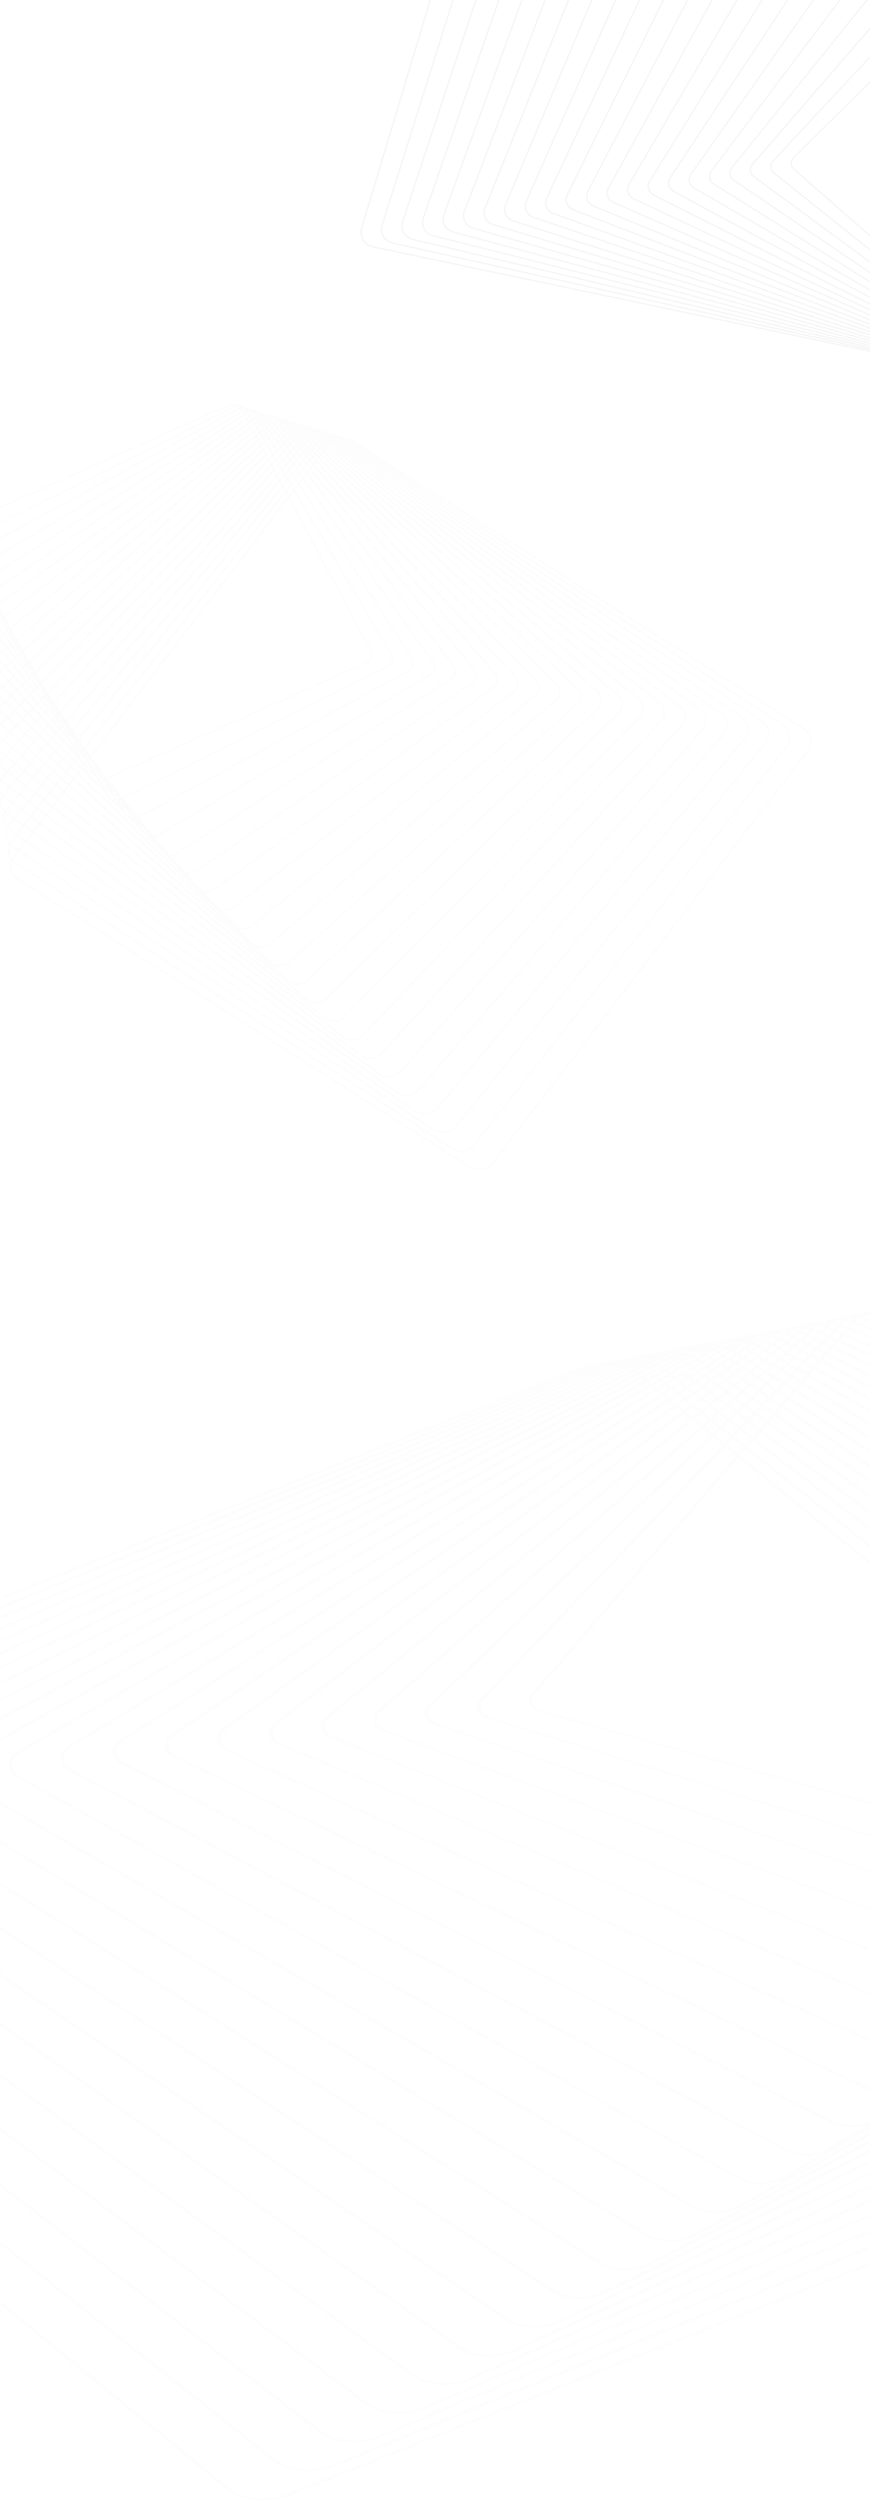 <svg width="1920" height="5513" viewBox="0 0 1920 5513" fill="none" xmlns="http://www.w3.org/2000/svg">
<g opacity="0.11" clip-path="url(#clip0_1_3005)">
<g opacity="0.8">
<path d="M22.002 1908.34C22.283 1901.53 24.81 1894.85 29.162 1889.2L723.143 980.719C729.18 972.753 738.306 967.484 748.836 965.685C759.365 964.015 769.895 966.071 778.6 971.596L1774.01 1605.35C1785.24 1612.54 1791.56 1624.24 1791 1636.83C1790.72 1643.64 1788.19 1650.32 1783.84 1655.97L1089.86 2564.45C1083.82 2572.42 1074.7 2577.69 1064.17 2579.49C1053.64 2581.16 1043.11 2579.1 1034.4 2573.58L39.13 1939.83C27.899 1932.63 21.441 1920.94 22.002 1908.34ZM1787.77 1636.7C1788.33 1625.13 1782.44 1614.34 1772.19 1607.79L776.775 974.037C768.772 968.898 759.085 966.97 749.397 968.512C739.71 970.054 731.426 974.937 725.811 982.261L31.83 1890.74C27.899 1896.01 25.652 1902.05 25.231 1908.34C24.67 1919.91 30.566 1930.7 40.815 1937.26L1036.23 2571.01C1044.23 2576.15 1053.92 2578.07 1063.6 2576.53C1073.29 2574.99 1081.58 2570.11 1087.19 2562.78L1781.17 1654.3C1785.24 1649.16 1787.49 1643 1787.77 1636.7Z" fill="#DADADA"/>
<path d="M16.807 1873.26C17.088 1866.45 19.615 1859.77 24.108 1854.25L712.894 976.607C718.931 968.898 727.916 963.758 738.165 962.216C748.414 960.674 758.663 962.858 767.087 968.384L1728.66 1597.25C1739.33 1604.32 1745.37 1615.63 1744.81 1627.7C1744.53 1634.51 1742 1641.2 1737.51 1646.72L1048.72 2524.36C1036.23 2540.29 1011.94 2543.89 994.53 2532.58L32.953 1903.59C22.283 1896.65 16.246 1885.34 16.807 1873.26ZM1741.58 1627.58C1742.14 1616.53 1736.53 1606.12 1726.7 1599.69L765.121 970.696C757.4 965.685 747.993 963.629 738.586 965.043C729.18 966.456 720.896 971.082 715.421 978.149L26.635 1855.79C22.564 1860.93 20.317 1866.97 20.036 1873.26C19.475 1884.31 25.091 1894.72 34.918 1901.15L996.495 2530.01C1012.5 2540.42 1034.82 2537.08 1046.2 2522.56L1734.98 1644.92C1739.05 1639.91 1741.3 1633.87 1741.58 1627.58Z" fill="#DADADA"/>
<path d="M11.472 1838.06C11.753 1831.24 14.28 1824.69 18.773 1819.04L702.364 972.238C714.719 956.947 738.586 953.606 755.294 964.914L1683.18 1589.03C1693.42 1595.84 1699.18 1606.89 1698.62 1618.45C1698.34 1625.26 1695.81 1631.82 1691.32 1637.47L1007.73 2484.27C1001.69 2491.72 992.845 2496.61 982.877 2497.89C972.909 2499.3 962.94 2496.99 954.657 2491.59L26.775 1867.48C16.667 1860.67 10.911 1849.62 11.472 1838.06ZM1695.39 1618.32C1695.95 1607.79 1690.62 1597.64 1681.35 1591.47L753.469 967.356C738.025 956.947 716.263 960.031 704.891 974.037L21.3 1820.84C17.228 1825.98 14.842 1831.89 14.561 1838.18C13.999 1848.72 19.334 1858.87 28.601 1865.04L956.482 2489.15C963.923 2494.16 973.049 2496.22 982.315 2494.93C991.441 2493.65 999.584 2489.28 1005.06 2482.47L1688.65 1635.67C1692.72 1630.66 1695.11 1624.62 1695.39 1618.32Z" fill="#DADADA"/>
<path d="M6.137 1802.98C6.418 1796.17 9.086 1789.61 13.578 1784.09L691.835 968.127C697.731 960.931 706.436 956.305 716.264 955.148C726.091 953.863 735.779 956.305 743.641 961.702L1637.69 1581.06C1647.37 1587.74 1652.85 1598.41 1652.29 1609.46C1652.01 1616.27 1649.34 1622.82 1644.85 1628.35L966.591 2444.31C954.236 2459.08 931.07 2462.04 914.784 2450.73L20.738 1831.37C11.051 1824.56 5.576 1814.03 6.137 1802.98ZM1649.2 1609.2C1649.62 1599.05 1644.71 1589.41 1635.86 1583.24L741.816 963.886C734.656 958.875 725.811 956.819 716.825 957.847C707.84 959.003 699.978 963.244 694.502 969.797L16.105 1785.89C11.893 1790.9 9.507 1796.81 9.226 1803.1C8.805 1813.26 13.719 1822.89 22.564 1829.06L916.61 2448.42C931.492 2458.7 952.692 2456 963.923 2442.51L1642.18 1626.55C1646.53 1621.41 1648.78 1615.5 1649.2 1609.2Z" fill="#DADADA"/>
<path d="M0.802 1767.77C1.083 1760.96 3.75 1754.4 8.383 1749.01L681.445 963.886C687.342 956.947 695.906 952.578 705.453 951.55C715 950.522 724.406 952.835 731.988 958.232L1592.34 1572.84C1601.46 1579.39 1606.66 1589.54 1606.1 1600.21C1605.82 1607.02 1603.15 1613.57 1598.52 1618.97L925.454 2404.09C919.558 2411.03 910.994 2415.39 901.447 2416.42C891.9 2417.45 882.493 2415.14 874.912 2409.74L14.561 1795.14C5.435 1788.58 0.24 1778.43 0.802 1767.77ZM1602.87 1600.08C1603.29 1590.44 1598.66 1581.06 1590.37 1575.15L730.022 960.545C723.143 955.662 714.579 953.478 705.874 954.377C697.169 955.405 689.448 959.389 683.972 965.685L10.911 1750.81C6.699 1755.69 4.312 1761.73 4.031 1767.9C3.61 1777.53 8.243 1786.91 16.526 1792.82L876.877 2407.43C883.757 2412.31 892.321 2414.5 901.025 2413.6C909.73 2412.57 917.452 2408.58 922.927 2402.29L1595.99 1617.17C1600.2 1612.28 1602.59 1606.37 1602.87 1600.08Z" fill="#DADADA"/>
<path d="M-4.533 1732.69C-4.252 1725.88 -1.585 1719.32 3.189 1714.05L671.056 959.774C683.27 946.025 705.312 943.969 720.335 955.02L1546.85 1564.87C1555.41 1571.17 1560.33 1581.06 1559.91 1591.21C1559.63 1598.02 1556.96 1604.57 1552.19 1609.97L884.318 2364.25C878.422 2370.93 869.998 2375.05 860.732 2375.95C851.465 2376.85 842.34 2374.4 835.039 2369.01L8.384 1759.03C-0.181 1752.6 -5.095 1742.84 -4.533 1732.69ZM1556.68 1590.95C1557.1 1581.7 1552.75 1572.84 1544.88 1567.05L718.369 957.204C704.751 947.181 684.534 949.109 673.583 961.573L5.716 1715.85C1.364 1720.74 -1.023 1726.65 -1.304 1732.82C-1.725 1742.07 2.627 1750.93 10.489 1756.72L837.005 2366.57C843.603 2371.45 851.887 2373.63 860.451 2372.86C868.875 2372.09 876.596 2368.24 881.932 2362.2L1549.8 1607.92C1554.01 1603.03 1556.4 1597.12 1556.68 1590.95Z" fill="#DADADA"/>
<path d="M-9.868 1697.48C-9.587 1690.67 -6.779 1684.11 -2.006 1678.85L660.666 955.405C666.563 948.98 674.706 945.125 683.832 944.354C692.958 943.583 701.803 946.153 708.823 951.55L1501.5 1556.52C1509.79 1562.81 1514.14 1572.07 1513.72 1581.83C1513.44 1588.77 1510.63 1595.19 1505.85 1600.46L843.182 2323.9C831.108 2337.14 809.487 2338.81 795.167 2327.76L2.346 1722.79C-5.937 1716.5 -10.43 1707.37 -9.868 1697.48ZM1510.49 1581.7C1510.91 1572.84 1506.84 1564.48 1499.4 1558.83L706.717 953.735C700.399 948.852 692.396 946.539 684.113 947.31C675.829 947.952 668.388 951.55 663.053 957.333L0.381 1680.77C-3.971 1685.53 -6.498 1691.44 -6.779 1697.61C-7.2 1706.47 -3.129 1714.83 4.312 1720.48L796.992 2325.57C810.049 2335.6 829.704 2333.93 840.515 2321.98L1503.19 1598.54C1507.68 1593.78 1510.21 1588 1510.49 1581.7Z" fill="#DADADA"/>
<path d="M-15.203 1662.4C-14.922 1655.46 -12.114 1649.16 -7.06 1643.9L650.417 951.293C656.174 945.125 664.317 941.528 673.162 940.885C682.007 940.371 690.571 942.941 697.31 948.209L1456.29 1548.42C1464.02 1554.59 1468.23 1563.33 1467.67 1572.71C1467.39 1579.65 1464.58 1585.94 1459.52 1591.21L802.046 2283.81C796.29 2289.98 788.147 2293.58 779.302 2294.22C770.457 2294.74 761.892 2292.17 755.153 2286.9L-3.831 1686.68C-11.553 1680.52 -15.765 1671.65 -15.203 1662.4ZM1464.3 1572.58C1464.72 1564.1 1460.93 1556.13 1453.91 1550.61L695.064 950.394C689.027 945.639 681.305 943.198 673.302 943.712C665.299 944.226 657.999 947.567 652.804 953.092L-4.673 1645.69C-9.166 1650.45 -11.693 1656.23 -11.974 1662.4C-12.395 1670.88 -8.604 1678.85 -1.585 1684.37L757.4 2284.58C763.437 2289.34 771.159 2291.78 779.161 2291.27C787.164 2290.75 794.464 2287.41 799.659 2281.89L1457.14 1589.28C1461.49 1584.53 1464.02 1578.75 1464.3 1572.58Z" fill="#DADADA"/>
<path d="M-20.678 1627.19C-20.398 1620.38 -17.449 1613.83 -12.395 1608.82L639.747 947.053C645.504 941.142 653.506 937.801 662.07 937.287C670.635 936.902 678.918 939.6 685.376 944.869L1410.53 1540.33C1417.69 1546.24 1421.62 1554.72 1421.2 1563.58C1420.91 1570.39 1417.97 1576.95 1412.91 1581.96L760.769 2243.72C755.013 2249.63 747.01 2252.97 738.446 2253.49C729.882 2253.87 721.599 2251.17 715.14 2245.91L-10.008 1650.45C-17.169 1644.54 -21.1 1636.06 -20.678 1627.19ZM1418.11 1563.46C1418.53 1555.49 1415.02 1547.91 1408.42 1542.51L683.27 946.925C677.514 942.17 670.073 939.729 662.211 940.114C654.489 940.5 647.329 943.584 642.134 948.852L-10.008 1610.61C-14.501 1615.24 -17.169 1621.02 -17.449 1627.19C-17.871 1635.16 -14.361 1642.74 -7.762 1648.14L717.387 2243.59C723.143 2248.35 730.584 2250.79 738.446 2250.4C746.168 2250.02 753.328 2246.93 758.523 2241.67L1410.67 1579.9C1415.16 1575.41 1417.83 1569.5 1418.11 1563.46Z" fill="#DADADA"/>
<path d="M-26.014 1592.11C-25.733 1585.3 -22.644 1578.75 -17.59 1573.74L629.358 942.812C635.114 937.159 642.836 933.946 651.26 933.689C659.684 933.432 667.686 936.131 673.723 941.399L1365.18 1532.1C1371.92 1537.88 1375.43 1545.98 1375.15 1554.33C1374.86 1561.14 1371.78 1567.7 1366.72 1572.71L719.773 2203.63C707.98 2215.2 688.044 2215.71 675.408 2204.92L-16.045 1614.34C-22.785 1608.56 -26.435 1600.46 -26.014 1592.11ZM1371.92 1554.2C1372.34 1546.62 1368.97 1539.43 1362.93 1534.29L671.617 943.583C666.142 938.829 658.982 936.388 651.4 936.645C643.819 936.902 636.939 939.729 631.745 944.74L-15.203 1575.66C-19.836 1580.16 -22.504 1585.94 -22.784 1592.11C-23.206 1599.69 -19.836 1606.89 -13.94 1612.03L677.514 2202.73C688.886 2212.5 706.717 2211.85 717.387 2201.57L1364.33 1570.65C1368.97 1566.15 1371.64 1560.37 1371.92 1554.2Z" fill="#DADADA"/>
<path d="M-31.349 1556.9C-31.068 1550.09 -27.979 1543.54 -22.644 1538.66L619.109 938.572C630.902 927.521 650.277 927.393 662.351 938.058L1319.97 1524.01C1326.15 1529.53 1329.52 1537.24 1329.1 1545.21C1328.81 1552.02 1325.73 1558.57 1320.39 1563.46L678.637 2163.54C666.844 2174.59 647.469 2174.72 635.395 2164.05L-22.223 1578.1C-28.4 1572.58 -31.77 1564.87 -31.349 1556.9ZM1325.73 1545.08C1326.01 1538.01 1323.06 1531.07 1317.44 1526.06L659.964 940.114C649.154 930.477 631.885 930.734 621.215 940.5L-20.538 1540.58C-25.171 1544.95 -27.979 1550.73 -28.26 1556.9C-28.541 1563.97 -25.593 1570.91 -19.977 1575.92L637.641 2161.87C648.452 2171.51 665.721 2171.25 676.251 2161.48L1318 1561.4C1322.78 1557.03 1325.44 1551.25 1325.73 1545.08Z" fill="#DADADA"/>
<path d="M-36.824 1521.82C-36.543 1514.88 -33.314 1508.46 -27.979 1503.7L608.579 934.332C620.232 923.923 639.045 924.052 650.558 934.717L1274.34 1515.91C1280.1 1521.31 1283.19 1528.63 1282.76 1536.09C1282.48 1543.02 1279.25 1549.45 1273.92 1554.2L637.361 2123.45C625.708 2133.86 606.895 2133.73 595.382 2123.06L-28.4 1541.87C-34.016 1536.6 -37.105 1529.28 -36.824 1521.82ZM1279.68 1535.96C1279.96 1529.28 1277.29 1522.72 1272.09 1517.97L648.312 936.773C638.063 927.264 621.355 927.136 610.826 936.388L-25.733 1505.76C-30.506 1510.13 -33.314 1515.78 -33.595 1521.95C-33.876 1528.63 -31.208 1535.19 -26.014 1539.94L597.769 2121.14C608.018 2130.64 624.725 2130.77 635.255 2121.52L1271.81 1552.28C1276.59 1547.78 1279.39 1542 1279.68 1535.96Z" fill="#DADADA"/>
<path d="M-42.159 1486.61C-41.879 1479.68 -38.649 1473.25 -33.033 1468.5L598.19 930.091C603.806 925.337 611.106 922.767 618.828 923.024C626.55 923.281 633.71 926.236 638.905 931.376L1228.99 1507.82C1234.33 1512.96 1237.14 1519.77 1236.71 1526.96C1236.43 1533.9 1233.2 1540.33 1227.59 1545.08L596.224 2083.36C584.571 2093.25 566.32 2092.74 555.509 2082.07L-34.438 1505.76C-39.773 1500.49 -42.581 1493.81 -42.159 1486.61ZM1233.48 1526.71C1233.77 1520.41 1231.38 1514.37 1226.61 1509.74L636.518 933.304C631.885 928.678 625.567 926.108 618.688 925.851C611.808 925.594 605.35 927.907 600.296 932.147L-30.928 1470.68C-35.841 1474.92 -38.79 1480.57 -39.071 1486.74C-39.351 1493.04 -36.965 1499.08 -32.191 1503.7L557.896 2080.14C567.583 2089.52 583.729 2090.04 594.118 2081.3L1225.48 1542.77C1230.4 1538.66 1233.2 1532.87 1233.48 1526.71Z" fill="#DADADA"/>
<path d="M-47.635 1451.53C-47.354 1444.6 -43.984 1438.17 -38.228 1433.54L587.801 925.851C599.313 916.471 617.003 917.499 627.252 928.035L1183.5 1499.72C1188.42 1504.73 1190.8 1511.16 1190.52 1517.84C1190.24 1524.78 1186.87 1531.2 1181.12 1535.83L555.088 2043.39C543.576 2052.77 525.886 2051.75 515.637 2041.21L-40.615 1469.52C-45.529 1464.64 -47.916 1458.22 -47.635 1451.53ZM1187.43 1517.58C1187.72 1511.67 1185.47 1506.02 1181.26 1501.52L624.865 929.963C615.739 920.583 600.155 919.812 589.906 928.035L-36.122 1435.73C-41.176 1439.84 -44.125 1445.5 -44.406 1451.66C-44.687 1457.57 -42.44 1463.23 -38.228 1467.73L518.023 2039.41C527.149 2048.79 542.733 2049.56 552.982 2041.34L1179.01 1533.64C1184.21 1529.4 1187.15 1523.75 1187.43 1517.58Z" fill="#DADADA"/>
<path d="M-53.11 1416.33C-52.83 1409.39 -49.32 1402.83 -43.423 1398.46L577.411 921.61C583.027 917.37 590.047 915.314 597.207 915.828C604.367 916.342 610.966 919.554 615.599 924.566L1138.16 1491.37C1142.51 1496.12 1144.75 1502.16 1144.47 1508.46C1144.19 1515.4 1140.68 1521.95 1134.79 1526.32L513.952 2003.3C502.439 2012.04 485.311 2010.76 475.764 2000.35L-46.792 1433.42C-51.145 1428.66 -53.391 1422.62 -53.11 1416.33ZM1141.24 1508.46C1141.52 1502.93 1139.56 1497.66 1135.63 1493.42L613.212 926.493C609.141 921.996 603.244 919.297 596.926 918.783C590.608 918.269 584.291 920.068 579.377 923.795L-41.457 1400.65C-46.512 1404.63 -49.741 1410.29 -50.022 1416.45C-50.302 1421.98 -48.337 1427.25 -44.406 1431.49L478.151 1998.29C486.715 2007.54 501.878 2008.7 511.986 2000.99L1132.82 1524.14C1137.87 1520.28 1140.96 1514.5 1141.24 1508.46Z" fill="#DADADA"/>
<path d="M-58.586 1381.25C-58.305 1374.31 -54.655 1367.75 -48.617 1363.39L567.022 917.37C572.497 913.387 579.377 911.588 586.397 912.359C593.417 913.13 599.594 916.214 604.087 921.353L1092.81 1483.4C1096.74 1487.9 1098.7 1493.55 1098.56 1499.34C1098.28 1506.27 1094.63 1512.83 1088.6 1517.2L472.816 1963.21C461.444 1971.44 444.877 1969.77 435.751 1959.36L-52.97 1397.18C-56.901 1392.68 -58.867 1387.03 -58.586 1381.25ZM1095.19 1499.21C1095.47 1494.07 1093.65 1489.18 1090.14 1485.2L601.559 923.152C597.769 918.784 592.153 915.957 586.116 915.314C579.938 914.672 573.901 916.214 569.128 919.811L-46.652 1365.7C-51.847 1369.55 -55.076 1375.21 -55.356 1381.37C-55.637 1386.39 -53.812 1391.4 -50.302 1395.38L438.419 1957.43C446.421 1966.55 461.022 1968.09 470.991 1960.9L1086.63 1514.88C1091.68 1511.03 1094.91 1505.37 1095.19 1499.21Z" fill="#DADADA"/>
<path d="M-64.061 1346.04C-63.78 1338.97 -59.99 1332.55 -53.812 1328.31L556.632 913.13C568.005 905.42 584.01 907.604 592.434 917.884L1047.32 1475.18C1050.83 1479.42 1052.65 1484.82 1052.37 1490.08C1052.09 1497.15 1048.3 1503.58 1042.12 1507.82L431.679 1923.12C420.307 1930.83 404.302 1928.65 395.878 1918.37L-59.007 1361.07C-62.517 1356.7 -64.342 1351.43 -64.061 1346.04ZM1049.14 1490.08C1049.42 1485.46 1047.74 1480.7 1044.79 1476.98L589.906 919.683C582.465 910.688 568.426 908.761 558.598 915.443L-51.847 1330.62C-57.322 1334.34 -60.551 1340 -60.832 1346.17C-61.113 1350.79 -59.428 1355.55 -56.48 1359.27L398.405 1916.57C405.846 1925.56 419.886 1927.49 429.714 1920.81L1040.16 1505.63C1045.63 1501.91 1048.86 1496.25 1049.14 1490.08Z" fill="#DADADA"/>
<path d="M-69.677 1310.96C-69.396 1303.89 -65.465 1297.47 -59.007 1293.35L546.243 909.018C557.475 901.95 572.919 904.392 580.781 914.671L1001.97 1467.21C1005.06 1471.32 1006.6 1476.08 1006.32 1481.09C1006.04 1488.16 1002.11 1494.58 995.653 1498.69L390.543 1883.03C379.312 1890.1 363.868 1887.66 356.006 1877.38L-65.184 1324.84C-68.273 1320.72 -69.817 1315.84 -69.677 1310.96ZM1003.09 1480.96C1003.23 1476.59 1001.97 1472.48 999.303 1468.88L578.113 916.342C571.234 907.347 557.756 905.163 548.068 911.459L-57.182 1295.67C-62.798 1299.26 -66.167 1304.79 -66.448 1311.09C-66.588 1315.46 -65.325 1319.57 -62.657 1323.17L358.533 1875.7C365.412 1884.7 378.89 1886.88 388.718 1880.59L993.968 1496.25C999.444 1492.78 1002.81 1487.13 1003.09 1480.96Z" fill="#DADADA"/>
<path d="M-75.152 1275.75C-74.872 1268.68 -70.66 1262.13 -64.201 1258.27L535.854 904.777C546.945 898.224 561.968 901.179 569.128 911.331L956.482 1459.12C959.15 1462.97 960.554 1467.47 960.273 1471.97C959.992 1479.03 955.78 1485.59 949.322 1489.44L349.407 1842.94C338.316 1849.49 323.293 1846.54 316.133 1836.38L-71.362 1288.6C-74.029 1284.74 -75.433 1280.25 -75.152 1275.75ZM957.184 1471.84C957.325 1467.85 956.202 1464 953.815 1460.66L566.46 912.873C560.143 904.006 547.226 901.436 537.539 907.219L-62.376 1260.72C-67.992 1264.06 -71.642 1269.71 -71.923 1275.88C-72.064 1279.86 -70.941 1283.72 -68.554 1287.06L318.801 1834.84C325.118 1843.71 338.035 1846.28 347.722 1840.5L947.637 1487C953.253 1483.66 956.903 1478.01 957.184 1471.84Z" fill="#DADADA"/>
<path d="M-80.768 1240.54C-80.487 1233.35 -76.135 1226.79 -69.396 1223.07L525.464 900.537C536.556 894.497 550.876 897.838 557.475 907.99L911.134 1451.02C913.521 1454.62 914.644 1458.73 914.363 1462.84C914.082 1470.04 909.73 1476.59 902.991 1480.32L308.13 1802.85C297.039 1808.89 282.719 1805.55 276.12 1795.39L-77.399 1252.36C-79.786 1248.77 -80.909 1244.78 -80.768 1240.54ZM911.134 1462.59C911.275 1458.99 910.292 1455.52 908.326 1452.43L554.807 909.403C549.051 900.665 536.696 897.838 527.149 902.978L-67.711 1225.64C-73.608 1228.85 -77.258 1234.5 -77.539 1240.67C-77.68 1244.27 -76.697 1247.74 -74.731 1250.82L278.928 1793.85C284.684 1802.59 297.039 1805.42 306.586 1800.28L901.306 1477.62C907.203 1474.54 910.853 1468.88 911.134 1462.59Z" fill="#DADADA"/>
<path d="M-86.384 1205.46C-86.103 1198.27 -81.47 1191.58 -74.451 1188.11L515.075 896.297C526.026 890.9 539.925 894.626 545.822 904.649L865.646 1442.8C867.611 1446.14 868.594 1449.86 868.313 1453.59C868.032 1460.79 863.399 1467.47 856.379 1470.94L266.994 1762.76C256.043 1768.15 242.144 1764.43 236.247 1754.4L-83.576 1216.26C-85.542 1212.91 -86.525 1209.19 -86.384 1205.46ZM865.224 1453.46C865.365 1450.25 864.522 1447.04 862.838 1444.21L543.014 906.062C537.819 897.453 526.026 894.241 516.479 898.867L-72.906 1190.68C-78.943 1193.64 -82.874 1199.29 -83.155 1205.59C-83.296 1208.8 -82.453 1212.02 -80.768 1214.84L239.055 1752.99C244.25 1761.6 256.043 1764.81 265.59 1760.19L855.116 1468.37C861.153 1465.41 864.944 1459.76 865.224 1453.46Z" fill="#DADADA"/>
<path d="M-92 1170.25C-91.579 1162.93 -86.946 1156.25 -79.645 1153.03L504.686 892.056C515.637 887.173 528.834 891.285 534.169 901.308L820.157 1434.7C821.842 1437.79 822.544 1441.13 822.403 1444.47C821.982 1451.92 817.349 1458.47 810.048 1461.69L225.858 1722.66C214.907 1727.55 201.71 1723.44 196.375 1713.41L-89.754 1180.02C-91.439 1176.94 -92.141 1173.59 -92 1170.25ZM819.315 1444.34C819.455 1441.51 818.753 1438.56 817.349 1435.99L531.361 902.593C526.728 894.112 515.496 890.514 506.09 894.626L-78.241 1155.6C-84.419 1158.43 -88.49 1164.09 -88.771 1170.38C-88.911 1173.21 -88.209 1176.16 -86.805 1178.73L199.183 1712.13C203.816 1720.61 215.047 1724.21 224.454 1720.09L808.785 1459.12C814.962 1456.29 819.034 1450.64 819.315 1444.34Z" fill="#DADADA"/>
</g>
</g>
<g opacity="0.27" clip-path="url(#clip1_1_3005)">
<path d="M2316.1 -331.587C2318.18 -325.282 2318.17 -318.324 2316.14 -311.676L1995.17 754.61C1992.4 763.944 1985.89 771.877 1976.91 777.13C1967.88 782.265 1957.58 784.004 1947.75 781.953L822.873 545.716C810.165 543.01 800.393 534.517 796.585 522.845C794.505 516.54 794.516 509.581 796.544 502.934L1117.51 -563.352C1120.28 -572.686 1126.8 -580.62 1135.78 -585.872C1144.8 -591.008 1155.11 -592.746 1164.94 -590.695L2289.69 -354.41C2302.39 -351.704 2312.29 -343.26 2316.1 -331.587ZM799.573 521.854C803.029 532.589 812.107 540.406 823.699 542.864L1948.57 779.101C1957.63 781.041 1967.12 779.475 1975.43 774.745C1983.73 770.016 1989.6 762.723 1992.21 754.119L2313.18 -312.167C2314.96 -318.318 2314.93 -324.595 2313.16 -330.479C2309.7 -341.215 2300.62 -349.032 2289.03 -351.49L1164.16 -587.726C1155.1 -589.666 1145.61 -588.1 1137.3 -583.371C1129 -578.641 1123.13 -571.348 1120.52 -562.744L799.549 503.542C797.6 509.624 797.669 516.018 799.573 521.854Z" fill="#DADADA"/>
<path d="M2332.87 -301.39C2334.95 -295.085 2334.94 -288.126 2332.74 -281.548L2005.93 754.842C2003.07 763.941 1996.64 771.71 1987.83 776.632C1979.01 781.554 1968.92 783.079 1959.34 780.932L866.991 537.538C854.839 534.756 845.456 526.519 841.824 515.314C839.743 509.01 839.755 502.051 841.955 495.473L1168.77 -540.917C1174.69 -559.73 1195.6 -571.343 1215.35 -567.007L2307.75 -323.496C2319.86 -320.831 2329.24 -312.594 2332.87 -301.39ZM844.811 514.324C848.091 524.591 856.781 532.152 867.945 534.638L1960.34 778.149C1969.1 780.068 1978.38 778.715 1986.47 774.199C1994.56 769.683 2000.53 762.624 2003.09 754.303L2329.91 -282.087C2331.86 -288.169 2331.83 -294.446 2329.93 -300.282C2326.65 -310.549 2317.96 -318.11 2306.8 -320.596L1214.44 -563.99C1196.28 -567.987 1177.08 -557.283 1171.69 -540.144L844.875 496.246C842.883 502.211 842.907 508.487 844.811 514.324Z" fill="#DADADA"/>
<path d="M2349.82 -271.123C2351.9 -264.818 2351.84 -257.977 2349.68 -251.281L2017.02 755.212C2011.01 773.391 1990.4 784.625 1971.29 780.048L911.281 529.429C899.601 526.736 890.562 518.637 887.106 507.902C885.026 501.597 885.081 494.756 887.237 488.06L1219.9 -518.433C1222.84 -527.299 1229.23 -534.785 1237.88 -539.376C1246.48 -544.085 1256.36 -545.396 1265.76 -543.318L2325.77 -292.698C2337.32 -289.958 2346.36 -281.858 2349.82 -271.123ZM890.094 506.911C893.197 516.709 901.544 524.133 912.107 526.577L1972.11 777.197C1989.76 781.387 2008.54 771.109 2014.1 754.439L2346.76 -252.054C2348.71 -258.137 2348.86 -264.344 2346.96 -270.18C2343.85 -279.979 2335.51 -287.403 2324.94 -289.846L1264.94 -540.466C1256.44 -542.482 1247.41 -541.225 1239.4 -536.874C1231.53 -532.572 1225.6 -525.796 1222.95 -517.709L890.286 488.785C888.294 494.75 888.19 501.075 890.094 506.911Z" fill="#DADADA"/>
<path d="M2366.71 -240.974C2368.79 -234.669 2368.61 -227.779 2366.41 -221.201L2028.03 755.348C2025.13 763.931 2018.78 771.135 2010.22 775.561C2001.7 780.104 1992.03 781.202 1983.01 778.979L955.483 521.085C944.359 518.317 935.708 510.473 932.429 500.206C930.348 493.901 930.532 487.012 932.732 480.434L1271.11 -496.115C1277.3 -513.825 1297.41 -524.467 1316.13 -519.746L2343.66 -261.853C2354.83 -258.968 2363.43 -251.241 2366.71 -240.974ZM935.333 499.381C938.432 508.78 946.218 515.879 956.397 518.468L1983.92 776.361C1992.17 778.473 2000.94 777.313 2008.78 773.293C2016.57 769.156 2022.29 762.593 2025.03 754.74L2363.49 -221.974C2365.61 -227.987 2365.76 -234.195 2363.85 -240.031C2360.76 -249.43 2352.97 -256.53 2342.79 -259.118L1315.26 -517.012C1298.17 -521.277 1279.77 -511.544 1274.16 -495.391L935.781 481.158C933.577 487.337 933.557 493.496 935.333 499.381Z" fill="#DADADA"/>
<path d="M2383.66 -210.707C2385.74 -204.402 2385.55 -197.513 2383.18 -191.003L2038.96 755.649C2035.97 763.998 2029.66 770.919 2021.31 775.132C2012.96 779.344 2003.59 780.463 1994.82 778.144L999.645 513.024C989.077 510.181 980.859 502.709 977.712 492.793C975.631 486.489 975.814 479.599 978.187 473.09L1322.41 -473.563C1325.4 -481.912 1331.71 -488.833 1340.06 -493.045C1348.41 -497.258 1357.78 -498.376 1366.54 -496.058L2361.72 -230.938C2372.29 -228.095 2380.51 -220.623 2383.66 -210.707ZM980.699 491.803C983.622 500.733 991.064 507.695 1000.64 510.241L1995.82 775.361C2003.77 777.452 2012.33 776.505 2019.95 772.699C2027.54 768.775 2033.21 762.495 2036.04 754.876L2380.26 -191.776C2382.43 -197.673 2382.53 -203.997 2380.67 -209.716C2377.75 -218.647 2370.3 -225.608 2360.73 -228.155L1365.55 -493.275C1357.6 -495.366 1349.04 -494.419 1341.42 -490.613C1333.83 -486.689 1328.16 -480.409 1325.33 -472.79L981.107 473.863C978.943 479.759 978.795 485.966 980.699 491.803Z" fill="#DADADA"/>
<path d="M2400.56 -180.558C2402.64 -174.253 2402.45 -167.363 2399.91 -160.923L2049.84 755.834C2043.42 772.558 2024.04 781.995 2006.55 777.075L1043.85 504.681C1033.88 501.879 1026 494.545 1022.91 485.146C1020.83 478.841 1021.01 471.952 1023.51 465.394L1373.58 -451.362C1376.66 -459.477 1382.93 -466.115 1391.07 -470.114C1399.2 -474.113 1408.36 -475.018 1416.87 -472.603L2379.74 -200.14C2389.76 -197.221 2397.59 -190.004 2400.56 -180.558ZM1025.94 484.273C1028.73 492.851 1035.74 499.441 1044.89 502.015L2007.59 774.409C2023.45 778.874 2041.21 770.18 2046.92 755.061L2396.99 -161.696C2399.28 -167.64 2399.43 -173.848 2397.57 -179.567C2394.78 -188.146 2387.77 -194.735 2378.62 -197.309L1415.91 -469.703C1408.22 -471.891 1399.92 -471.04 1392.38 -467.399C1384.97 -463.806 1379.25 -457.643 1376.46 -450.307L1026.39 466.45C1024.23 472.346 1024.08 478.554 1025.94 484.273Z" fill="#DADADA"/>
<path d="M2417.5 -150.291C2419.58 -143.986 2419.27 -137.048 2416.72 -130.608L2060.81 756.252C2057.64 764.132 2051.54 770.44 2043.49 774.274C2035.43 778.108 2026.49 778.799 2018.23 776.288L1088.05 496.737C1078.34 493.839 1071.2 486.898 1068.23 477.851C1066.11 471.429 1066.46 464.608 1069.01 458.168L1424.92 -428.692C1431.39 -444.9 1450.52 -453.841 1467.37 -448.68L2397.68 -169.177C2407.39 -166.279 2414.62 -159.504 2417.5 -150.291ZM1071.22 476.86C1073.88 485.087 1080.46 491.305 1089.18 493.906L2019.41 773.574C2026.84 775.858 2034.93 775.221 2042.22 771.676C2049.55 768.248 2055.1 762.416 2057.98 755.314L2413.89 -131.546C2416.22 -137.374 2416.5 -143.629 2414.64 -149.348C2411.98 -157.576 2405.4 -163.793 2396.68 -166.394L1466.45 -446.062C1451.11 -450.72 1433.77 -442.454 1428.01 -427.85L1072.1 459.01C1069.64 464.885 1069.32 471.024 1071.22 476.86Z" fill="#DADADA"/>
<path d="M2434.4 -120.142C2436.52 -113.72 2436.12 -107.016 2433.32 -100.48L2071.57 756.484C2068.43 764.082 2062.25 770.156 2054.4 773.776C2046.52 777.279 2037.83 777.874 2029.88 775.384L1132.04 488.607C1122.89 485.633 1116.05 479.113 1113.34 470.369C1111.22 463.947 1111.62 457.243 1114.42 450.706L1476.17 -406.257C1479.31 -413.855 1485.5 -419.929 1493.34 -423.549C1501.23 -427.052 1509.91 -427.647 1517.87 -425.157L2415.7 -138.38C2424.85 -135.406 2431.74 -128.769 2434.4 -120.142ZM1116.46 469.33C1118.98 477.206 1125.17 483.168 1133.47 485.797L2031.17 772.622C2038.31 774.885 2046.19 774.461 2053.31 771.247C2060.42 768.033 2065.93 762.482 2068.77 755.663L2430.53 -101.301C2432.99 -107.176 2433.31 -113.315 2431.45 -119.034C2428.93 -126.91 2422.74 -132.872 2414.44 -135.501L1516.61 -422.278C1509.48 -424.541 1501.6 -424.117 1494.48 -420.903C1487.36 -417.689 1481.85 -412.138 1479.01 -405.319L1117.26 451.645C1114.92 457.472 1114.6 463.611 1116.46 469.33Z" fill="#DADADA"/>
<path d="M2451.47 -89.923C2453.55 -83.618 2453.11 -76.633 2450.22 -70.33L2082.75 756.689C2079.53 764.053 2073.38 769.844 2065.75 773.251C2058.07 776.54 2049.6 776.922 2041.9 774.335L1176.54 480.284C1167.99 477.352 1161.5 470.97 1158.84 462.742C1156.76 456.438 1157.2 449.452 1160.09 443.149L1527.56 -383.87C1530.78 -391.233 1536.93 -397.025 1544.56 -400.432C1552.23 -403.721 1560.71 -404.103 1568.41 -401.516L2433.76 -107.465C2442.32 -104.533 2448.81 -98.15 2451.47 -89.923ZM1161.7 461.8C1164.05 469.207 1169.85 474.914 1177.72 477.57L2043.12 771.738C2049.99 774.098 2057.62 773.771 2064.65 770.722C2071.56 767.721 2077.03 762.453 2079.96 755.868L2447.43 -71.151C2449.94 -76.91 2450.38 -83.096 2448.52 -88.815C2446.18 -96.223 2440.37 -101.93 2432.51 -104.586L1567.15 -398.637C1560.27 -400.996 1552.65 -400.669 1545.62 -397.62C1538.71 -394.619 1533.24 -389.352 1530.31 -382.767L1162.84 444.253C1160.29 449.894 1159.88 456.198 1161.7 461.8Z" fill="#DADADA"/>
<path d="M2468.37 -59.774C2470.45 -53.469 2469.88 -46.435 2466.99 -40.132L2093.67 756.991C2090.37 764.12 2084.43 769.697 2076.84 772.822C2069.25 775.946 2061.03 776.232 2053.71 773.5L1220.71 472.223C1212.58 469.264 1206.6 463.088 1203.99 455.378C1201.91 449.073 1202.48 442.039 1205.37 435.736L1578.69 -361.387C1585.47 -375.976 1603.47 -383.284 1618.69 -377.779L2451.65 -76.62C2459.78 -73.66 2465.89 -67.532 2468.37 -59.774ZM1206.98 454.387C1209.2 461.443 1214.74 466.847 1222.01 469.461L2054.89 770.786C2061.51 773.242 2068.87 773.011 2075.7 770.176C2082.52 767.34 2087.82 762.403 2090.84 756.052L2464.16 -41.071C2466.84 -46.76 2467.28 -52.947 2465.42 -58.666C2463.21 -65.722 2457.67 -71.126 2450.53 -73.788L1617.52 -375.065C1603.8 -380.066 1587.77 -373.363 1581.57 -360.331L1208.25 436.792C1205.57 442.481 1205.12 448.668 1206.98 454.387Z" fill="#DADADA"/>
<path d="M2485.31 -29.507C2487.39 -23.203 2486.82 -16.169 2483.64 -9.887L2104.47 757.34C2097.51 771.46 2079.89 778.225 2065.23 772.644L1264.7 464.093C1257.17 461.176 1251.45 455.303 1249.1 447.896C1247.02 441.591 1247.59 434.557 1250.78 428.275L1629.94 -338.952C1636.9 -353.072 1654.52 -359.836 1669.19 -354.256L2469.72 -45.705C2477.24 -42.787 2482.96 -36.915 2485.31 -29.507ZM1252.22 446.857C1254.39 453.396 1259.46 458.71 1266.3 461.352L2066.7 769.951C2079.86 775.028 2095.51 768.869 2101.89 756.305L2481.05 -10.921C2483.78 -16.494 2484.35 -22.729 2482.49 -28.448C2480.33 -34.987 2475.26 -40.301 2468.42 -42.943L1667.89 -351.494C1654.73 -356.57 1639.07 -350.411 1632.82 -337.896L1253.66 429.331C1250.81 434.951 1250.36 441.138 1252.22 446.857Z" fill="#DADADA"/>
<path d="M2502.34 0.594C2504.46 7.016 2503.72 13.981 2500.49 20.145L2115.53 757.593C2108.47 771.08 2091.28 777.417 2077.13 771.644L1309.07 455.819C1301.97 452.874 1296.64 447.256 1294.47 440.318C1292.35 433.896 1293.08 426.931 1296.32 420.766L1681.32 -316.565C1688.38 -330.051 1705.57 -336.388 1719.73 -330.615L2487.78 -14.79C2494.71 -11.914 2500.04 -6.297 2502.34 0.594ZM1297.33 439.375C1299.37 445.563 1304.05 450.622 1310.41 453.174L2078.47 768.999C2091.07 774.151 2106.35 768.536 2112.77 756.49L2497.74 19.042C2500.59 13.421 2501.21 7.304 2499.35 1.585C2497.31 -4.603 2492.63 -9.662 2486.27 -12.214L1718.21 -328.039C1705.61 -333.191 1690.33 -327.577 1683.91 -315.53L1298.9 421.801C1296.09 427.538 1295.51 433.773 1297.33 439.375Z" fill="#DADADA"/>
<path d="M2519.28 30.86C2521.4 37.282 2520.67 44.247 2517.18 50.508L2126.45 757.894C2122.96 764.155 2117.19 769.003 2110.06 771.418C2102.94 773.833 2095.39 773.595 2088.89 770.691L1353.19 447.641C1346.56 444.785 1341.67 439.54 1339.58 432.836C1337.46 426.414 1338.2 419.449 1341.68 413.188L1732.58 -294.129C1739.81 -307.147 1756.62 -312.94 1770.14 -306.927L2505.67 16.055C2512.34 19.028 2517.2 24.156 2519.28 30.86ZM1342.61 431.962C1344.52 437.798 1348.76 442.485 1354.7 445.065L2090.41 768.116C2096.22 770.743 2102.86 770.918 2109.22 768.792C2115.58 766.667 2120.67 762.342 2123.83 756.743L2514.51 49.239C2517.53 43.688 2518.28 37.522 2516.42 31.803C2514.52 25.967 2510.27 21.28 2504.33 18.7L1768.62 -304.351C1756.57 -309.578 1741.68 -304.508 1735.21 -292.978L1344.4 414.574C1341.33 420.008 1340.75 426.243 1342.61 431.962Z" fill="#DADADA"/>
<path d="M2536.31 60.962C2538.43 67.384 2537.56 74.397 2533.9 80.589L2137.38 758.196C2130.1 770.697 2113.62 775.829 2100.66 769.739L1397.43 439.414C1391.24 436.532 1386.86 431.493 1384.82 425.306C1382.69 418.884 1383.56 411.87 1387.22 405.678L1783.79 -271.811C1791.07 -284.312 1807.55 -289.444 1820.51 -283.355L2523.74 46.97C2529.89 49.736 2534.27 54.774 2536.31 60.962ZM1387.72 424.48C1389.5 429.965 1393.48 434.349 1398.87 437.004L2102.18 767.163C2113.72 772.584 2128.19 767.94 2134.71 756.927L2531.23 79.32C2534.43 73.837 2535.18 67.671 2533.32 61.952C2531.55 56.467 2527.56 52.084 2522.18 49.429L1818.95 -280.896C1807.41 -286.317 1792.94 -281.673 1786.42 -270.66L1389.89 406.947C1386.61 412.595 1385.86 418.761 1387.72 424.48Z" fill="#DADADA"/>
<path d="M2553.38 91.18C2555.5 97.602 2554.55 104.78 2550.67 110.786L2148.3 758.497C2144.64 764.289 2138.95 768.572 2132.24 770.56C2125.54 772.548 2118.42 771.883 2112.48 768.904L1441.64 431.47C1436.04 428.629 1431.92 423.894 1430.02 418.058C1427.89 411.636 1428.84 404.458 1432.72 398.452L1835.05 -249.376C1842.54 -261.291 1858.6 -265.996 1870.87 -259.783L2541.76 77.768C2547.35 80.609 2551.47 85.344 2553.38 91.18ZM1432.96 416.95C1434.6 422.084 1438.2 426.212 1443.24 428.729L2113.99 766.328C2119.25 769.031 2125.55 769.468 2131.48 767.769C2137.42 766.07 2142.56 762.263 2145.76 757.18L2548.13 109.469C2551.37 104.104 2552.38 97.842 2550.52 92.123C2548.88 86.989 2545.28 82.861 2540.24 80.344L1869.4 -257.09C1858.42 -262.586 1844.2 -258.438 1837.63 -247.942L1435.26 399.769C1431.98 405.017 1431.15 411.348 1432.96 416.95Z" fill="#DADADA"/>
<path d="M2570.4 121.281C2572.53 127.703 2571.45 134.93 2567.45 140.984L2159.23 758.798C2155.61 764.308 2149.95 768.309 2143.29 770.014C2136.62 771.72 2129.93 771.028 2124.07 767.883L1485.71 423.175C1480.59 420.424 1476.86 415.944 1475 410.624C1472.88 404.202 1473.96 396.976 1477.96 390.922L1886.3 -226.941C1893.85 -238.339 1909.52 -242.5 1921.41 -236.143L2559.82 108.682C2564.95 111.434 2568.68 115.914 2570.4 121.281ZM1478.12 409.586C1479.62 414.368 1482.96 418.193 1487.53 420.62L2125.76 765.376C2130.72 768.059 2136.81 768.709 2142.53 767.223C2148.38 765.69 2153.36 762.213 2156.47 757.295L2564.86 139.55C2568.27 134.253 2569.28 127.991 2567.42 122.272C2565.95 117.607 2562.57 113.665 2558 111.238L1919.64 -233.47C1909.22 -239.042 1895.38 -235.438 1888.76 -225.458L1480.55 392.356C1477.26 397.604 1476.26 403.866 1478.12 409.586Z" fill="#DADADA"/>
<path d="M2587.48 151.5C2589.64 158.039 2588.39 165.196 2584.22 171.182L2170.16 759.1C2162.43 770.03 2147.09 773.529 2135.89 767.048L1530 415.066C1525.35 412.405 1521.83 408.111 1520.28 403.212C1518.11 396.672 1519.37 389.515 1523.54 383.53L1937.56 -204.506C1945.28 -215.436 1960.62 -218.935 1971.83 -212.454L2577.71 139.528C2582.41 142.307 2585.88 146.483 2587.48 151.5ZM1523.23 402.104C1524.56 406.417 1527.73 410.173 1531.69 412.559L2137.57 764.541C2147.44 770.188 2160.9 767.129 2167.57 757.665L2581.63 169.747C2585.34 164.472 2586.35 158.21 2584.49 152.49C2583.16 148.177 2579.99 144.421 2576.02 142.035L1970.14 -209.947C1960.27 -215.594 1946.81 -212.534 1940.14 -203.071L1526.08 384.847C1522.37 390.122 1521.37 396.385 1523.23 402.104Z" fill="#DADADA"/>
<path d="M2604.63 181.553C2606.8 188.092 2605.42 195.298 2600.94 201.262L2181.04 759.284C2173.22 769.58 2158.31 772.653 2147.61 765.979L1574.08 406.771C1569.85 404.082 1566.81 400.277 1565.35 395.612C1563.18 389.073 1564.56 381.868 1569.04 375.903L1988.81 -182.07C1996.63 -192.367 2011.54 -195.439 2022.24 -188.765L2595.77 170.443C2600 173.132 2603.08 177.053 2604.63 181.553ZM1568.34 394.622C1569.71 398.653 1572.27 401.968 1575.94 404.333L2149.47 763.541C2158.83 769.38 2171.87 766.748 2178.54 757.684L2598.49 199.779C2602.37 194.573 2603.55 188.38 2601.64 182.543C2600.27 178.512 2597.71 175.197 2594.04 172.833L2020.51 -186.375C2011.15 -192.215 1998.11 -189.583 1991.32 -180.471L1571.41 377.551C1567.61 382.592 1566.48 388.903 1568.34 394.622Z" fill="#DADADA"/>
<path d="M2621.7 211.771C2623.87 218.31 2622.28 225.729 2617.71 231.459L2191.96 759.585C2184.1 769.365 2169.39 771.824 2159.38 765.027L1618.32 398.544C1614.57 395.945 1611.75 392.327 1610.46 388.131C1608.29 381.591 1609.88 374.172 1614.45 368.442L2040.07 -159.635C2047.93 -169.415 2062.64 -171.874 2072.65 -165.077L2613.84 201.357C2617.59 203.956 2620.41 207.575 2621.7 211.771ZM1613.32 387.188C1614.56 390.868 1616.91 393.997 1620.23 396.223L2161.29 762.706C2170.09 768.621 2182.74 766.532 2189.59 757.937L2615.21 229.86C2619.19 224.888 2620.57 218.481 2618.71 212.762C2617.47 209.082 2615.13 205.953 2611.81 203.726L2070.75 -162.756C2061.95 -168.671 2049.29 -166.582 2042.44 -157.988L1616.82 370.09C1612.85 375.062 1611.46 381.469 1613.32 387.188Z" fill="#DADADA"/>
<path d="M2638.9 241.941C2641.11 248.598 2639.39 256.065 2634.53 261.774L2202.89 759.886C2194.85 769.197 2180.65 771.065 2171.15 764.074L1662.44 390.366C1659.03 387.905 1656.6 384.542 1655.44 380.697C1653.23 374.041 1654.95 366.573 1659.81 360.864L2091.45 -137.248C2099.49 -146.559 2113.69 -148.426 2123.19 -141.436L2631.77 232.32C2635.18 234.781 2637.57 238.027 2638.9 241.941ZM1658.47 379.823C1659.58 383.152 1661.67 385.977 1664.52 388.114L2173.1 761.871C2181.34 767.861 2193.58 766.2 2200.52 758.239L2632.11 260.009C2636.38 255.058 2637.77 248.651 2635.91 242.932C2634.81 239.604 2632.72 236.778 2629.87 234.641L2121.16 -139.067C2112.92 -145.058 2100.68 -143.396 2093.74 -135.435L1662.28 362.746C1657.96 367.581 1656.57 373.987 1658.47 379.823Z" fill="#DADADA"/>
<path d="M2656.06 271.994C2658.27 278.651 2656.34 286.332 2651.13 291.903L2213.82 760.188C2205.69 768.865 2191.74 770.236 2182.92 763.122L1706.73 382.257C1703.79 379.886 1701.62 376.826 1700.6 373.332C1698.38 366.676 1700.32 358.995 1705.53 353.424L2142.71 -114.813C2150.84 -123.49 2164.79 -124.861 2173.6 -117.747L2649.79 263.118C2652.73 265.489 2654.9 268.549 2656.06 271.994ZM1703.46 372.39C1704.43 375.366 1706.3 378.006 1708.81 380.005L2185 760.87C2192.69 766.937 2204.54 765.819 2211.66 758.327L2648.84 290.09C2653.33 285.324 2654.97 278.821 2653.07 272.985C2652.09 270.008 2650.22 267.369 2647.72 265.37L2171.53 -115.495C2163.84 -121.562 2151.99 -120.444 2144.87 -112.952L1707.56 355.333C1703.07 360.099 1701.55 366.553 1703.46 372.39Z" fill="#DADADA"/>
<path d="M2673.25 302.164C2675.38 308.986 2673.45 316.667 2667.9 322.1L2224.74 760.489C2216.43 768.697 2202.99 769.476 2194.69 762.17L1750.98 374.031C1748.38 371.797 1746.6 368.992 1745.58 365.898C1743.41 358.96 1745.38 351.396 1750.94 345.963L2193.96 -92.378C2202.27 -100.586 2215.71 -101.365 2224.02 -94.059L2667.86 294.032C2670.45 296.266 2672.24 299.071 2673.25 302.164ZM1748.44 364.956C1749.28 367.581 1750.94 370.035 1753.1 371.896L2196.81 760.035C2203.94 766.177 2215.42 765.603 2222.58 758.628L2665.74 320.239C2670.4 315.543 2672.17 308.991 2670.27 303.155C2669.42 300.53 2667.77 298.076 2665.61 296.215L2221.9 -91.924C2214.76 -98.066 2203.29 -97.492 2196.13 -90.517L1752.97 347.872C1748.31 352.568 1746.54 359.12 1748.44 364.956Z" fill="#DADADA"/>
</g>
<g opacity="0.09" clip-path="url(#clip2_1_3005)">
<g opacity="0.8">
<path d="M3162.69 4470.54C3161.99 4459.97 3155.69 4449.6 3144.83 4440.83L1414.12 3030.8C1399.06 3018.44 1376.31 3010.26 1350.05 3007.47C1323.79 3004.88 1297.53 3008.07 1275.82 3016.64L-1206.63 4000.27C-1234.64 4011.44 -1250.4 4029.59 -1249 4049.13C-1248.3 4059.7 -1242 4070.07 -1231.14 4078.85L499.57 5488.87C514.626 5501.23 537.385 5509.41 563.645 5512.2C589.905 5514.8 616.165 5511.6 637.873 5503.03L3119.97 4519.4C3147.99 4508.24 3164.09 4490.09 3162.69 4470.54ZM-1240.95 4048.93C-1242.35 4030.98 -1227.64 4014.23 -1202.08 4004.06L1280.37 3020.43C1300.33 3012.45 1324.49 3009.46 1348.65 3011.86C1372.8 3014.25 1393.46 3021.83 1407.47 3033.2L3138.18 4443.22C3147.99 4451.4 3153.59 4460.77 3154.64 4470.54C3156.04 4488.49 3141.33 4505.24 3115.77 4515.41L633.322 5499.04C613.364 5507.02 589.205 5510.01 565.045 5507.62C540.886 5505.22 520.228 5497.64 506.222 5486.28L-1224.49 4076.25C-1234.64 4068.28 -1240.25 4058.7 -1240.95 4048.93Z" fill="#DADADA"/>
<path d="M3175.65 4416.09C3174.95 4405.52 3168.64 4395.15 3157.44 4386.58L1439.68 3024.42C1424.62 3012.45 1402.22 3004.48 1376.66 3002.08C1351.1 2999.69 1325.54 3003.08 1304.53 3011.66L-1093.54 3987.7C-1120.15 3998.67 -1135.21 4016.22 -1133.81 4034.97C-1133.11 4045.54 -1126.8 4055.91 -1115.6 4064.49L602.159 5426.64C633.321 5451.37 693.894 5456.96 737.311 5439.41L3135.38 4463.16C3161.99 4452.39 3177.05 4434.84 3175.65 4416.09ZM-1125.75 4034.77C-1127.15 4017.62 -1113.15 4001.46 -1088.64 3991.49L1309.43 3015.25C1328.69 3007.47 1352.15 3004.28 1375.61 3006.47C1399.06 3008.67 1419.72 3015.85 1433.38 3026.81L3151.14 4388.97C3161.29 4396.95 3166.89 4406.32 3167.59 4416.09C3168.99 4433.25 3154.99 4449.4 3130.48 4459.37L732.409 5435.42C692.494 5451.57 636.823 5446.39 608.462 5423.85L-1109.3 4061.69C-1119.45 4053.92 -1125.05 4044.54 -1125.75 4034.77Z" fill="#DADADA"/>
<path d="M3188.95 4361.45C3188.25 4350.88 3181.95 4340.71 3170.74 4331.93L1465.94 3017.64C1435.13 2993.91 1375.61 2988.72 1333.94 3006.27L-980.097 3974.94C-1005.66 3985.51 -1020.01 4002.66 -1018.61 4020.61C-1017.91 4031.18 -1011.61 4041.35 -1000.4 4050.13L704.399 5364.42C719.455 5375.99 741.513 5383.57 766.373 5385.56C791.232 5387.75 816.092 5384.16 836.75 5375.79L3150.79 4407.12C3176 4396.55 3190.35 4379.4 3188.95 4361.45ZM-1010.56 4020.41C-1011.96 4004.06 -998.654 3988.3 -975.545 3978.73L1338.49 3010.06C1377.01 2993.91 1431.28 2998.69 1459.64 3020.43L3164.44 4334.72C3174.6 4342.7 3180.55 4351.88 3181.25 4361.65C3182.65 4378 3169.34 4393.76 3146.23 4403.33L832.198 5372C813.641 5379.78 790.882 5382.97 767.773 5380.97C745.014 5378.98 724.706 5372.2 711.051 5361.63L-993.752 4047.34C-1003.91 4039.56 -1009.86 4030.18 -1010.56 4020.41Z" fill="#DADADA"/>
<path d="M3202.26 4307C3201.56 4296.43 3194.9 4286.26 3183.7 4277.69L1492.2 3011.26C1477.49 3000.09 1455.79 2992.91 1431.28 2991.11C1406.77 2989.12 1382.61 2992.91 1363 3001.29L-866.654 3962.57C-890.813 3972.95 -904.468 3989.5 -903.068 4006.65C-902.367 4017.22 -895.715 4027.39 -884.51 4035.97L806.988 5302.39C837.8 5325.33 895.572 5329.92 936.188 5312.37L3165.84 4351.08C3190 4340.51 3203.66 4324.15 3202.26 4307ZM-895.364 4006.25C-896.415 3990.5 -884.16 3975.54 -862.102 3965.96L1367.55 3004.68C1385.41 2996.9 1407.47 2993.71 1429.88 2995.3C1452.29 2997.1 1471.89 3003.68 1485.55 3013.85L3177.4 4280.48C3187.9 4288.26 3193.85 4297.43 3194.55 4307.2C3195.6 4322.96 3183.35 4337.92 3161.29 4347.49L931.636 5308.78C894.521 5324.73 841.651 5320.54 813.64 5299.6L-877.858 4033.18C-888.712 4025.2 -894.314 4016.02 -895.364 4006.25Z" fill="#DADADA"/>
<path d="M3215.56 4252.36C3214.86 4241.79 3208.21 4231.62 3196.65 4223.24L1518.11 3004.68C1503.4 2993.91 1482.05 2987.13 1458.24 2985.53C1434.43 2983.94 1410.97 2987.53 1392.06 2995.9L-753.56 3949.81C-776.319 3959.98 -789.274 3975.74 -787.873 3992.29C-787.173 4002.86 -780.521 4013.03 -768.966 4021.41L909.577 5239.97C924.283 5250.74 945.641 5257.52 969.45 5259.12C993.259 5260.71 1016.72 5257.12 1035.63 5248.75L3181.25 4294.84C3204.01 4284.67 3216.96 4268.91 3215.56 4252.36ZM-779.82 3992.09C-780.87 3977.13 -769.316 3962.57 -748.659 3953.4L1396.96 2999.49C1414.12 2991.91 1435.48 2988.52 1457.19 2989.92C1478.9 2991.51 1498.15 2997.7 1511.81 3007.47L3190.35 4226.03C3200.86 4233.61 3206.81 4242.98 3207.51 4252.56C3208.56 4267.51 3197 4282.07 3176.35 4291.25L1030.72 5245.16C1013.57 5252.73 992.209 5256.12 970.501 5254.73C948.792 5253.13 929.535 5246.95 915.88 5237.18L-762.664 4018.62C-773.168 4011.04 -779.12 4001.86 -779.82 3992.09Z" fill="#DADADA"/>
<path d="M3228.87 4197.91C3228.17 4187.34 3221.51 4177.17 3209.61 4168.99L1544.02 2998.29C1513.56 2976.95 1458.59 2973.76 1421.12 2990.92L-640.117 3937.45C-661.475 3947.22 -673.729 3962.57 -672.679 3978.33C-671.979 3988.9 -665.326 3999.07 -653.422 4007.45L1012.17 5178.15C1026.87 5188.52 1047.88 5194.9 1070.99 5196.29C1094.1 5197.69 1116.86 5193.9 1135.06 5185.52L3196.65 4238.79C3218.01 4228.82 3230.27 4213.67 3228.87 4197.91ZM-664.626 3977.93C-665.677 3963.57 -654.822 3949.81 -635.215 3940.84L1426.03 2994.31C1459.99 2978.75 1510.41 2981.74 1537.72 3001.09L3203.31 4171.78C3214.16 4179.36 3220.11 4188.54 3220.81 4198.11C3221.86 4212.47 3211.01 4226.23 3191.4 4235.21L1130.16 5181.73C1113.71 5189.31 1093.05 5192.7 1071.69 5191.51C1050.68 5190.31 1031.42 5184.33 1018.12 5174.95L-647.47 4004.26C-657.974 3996.68 -663.926 3987.5 -664.626 3977.93Z" fill="#DADADA"/>
<path d="M3242.17 4143.26C3241.47 4132.69 3234.47 4122.52 3222.56 4114.35L1569.93 2991.51C1555.22 2981.54 1534.92 2975.56 1512.16 2974.36C1489.4 2973.17 1467.34 2977.15 1449.83 2985.53L-527.023 3924.48C-547.681 3934.25 -558.535 3948.61 -557.485 3963.77C-556.785 3974.54 -549.782 3984.51 -537.878 3992.69L1114.76 5115.52C1144.87 5136.06 1198.79 5138.66 1234.5 5121.5L3211.71 4182.55C3232.37 4172.78 3243.57 4158.62 3242.17 4143.26ZM-549.432 3963.57C-550.483 3949.81 -540.328 3936.85 -521.771 3928.07L1455.09 2988.92C1470.84 2981.34 1490.8 2977.75 1511.46 2978.95C1532.12 2979.95 1550.67 2985.53 1563.98 2994.51L3216.61 4117.34C3227.47 4124.72 3233.77 4133.89 3234.47 4143.46C3235.52 4157.23 3225.37 4170.19 3206.81 4178.96L1229.95 5118.11C1197.39 5133.67 1148.37 5131.08 1121.41 5112.53L-531.225 3989.7C-542.429 3982.32 -548.732 3973.34 -549.432 3963.57Z" fill="#DADADA"/>
<path d="M3255.48 4088.82C3254.78 4078.05 3247.77 4068.28 3235.17 4060.1L1595.49 2985.13C1581.13 2975.56 1560.83 2969.97 1538.77 2968.98C1516.71 2968.18 1495.35 2972.17 1478.55 2980.35L-414.28 3911.92C-433.538 3921.49 -444.042 3935.05 -442.641 3949.61C-441.941 3960.38 -434.938 3970.15 -422.333 3978.33L1217.35 5053.3C1231.7 5062.87 1252.01 5068.45 1274.07 5069.45C1296.13 5070.25 1317.48 5066.26 1334.29 5058.08L3227.12 4126.51C3246.37 4116.94 3256.88 4103.18 3255.48 4088.82ZM-434.238 3949.41C-435.288 3936.25 -425.835 3923.88 -408.328 3915.31L1484.15 2983.74C1499.2 2976.36 1518.46 2972.57 1538.42 2973.37C1558.38 2974.16 1576.58 2979.35 1589.54 2987.92L3229.22 4062.89C3240.42 4070.27 3246.72 4079.25 3247.42 4088.82C3248.47 4101.98 3239.02 4114.35 3221.51 4122.92L1328.69 5054.49C1313.63 5061.87 1294.37 5065.66 1274.42 5064.86C1254.46 5064.07 1236.25 5058.88 1223.3 5050.31L-416.381 3975.34C-427.235 3967.96 -433.538 3958.98 -434.238 3949.41Z" fill="#DADADA"/>
<path d="M3269.13 4034.17C3268.43 4023.6 3261.08 4013.43 3248.47 4005.65L1622.1 2978.55C1607.74 2969.38 1587.79 2964.19 1566.43 2963.39C1545.07 2962.79 1524.41 2966.98 1508.31 2975.16L-300.136 3899.35C-317.993 3908.53 -327.797 3921.69 -326.747 3935.45C-326.047 3946.02 -318.694 3956.19 -306.089 3963.97L1320.28 4991.07C1334.64 5000.25 1354.6 5005.43 1375.96 5006.23C1397.31 5006.83 1417.97 5002.64 1434.08 4994.46L3242.52 4070.27C3260.38 4061.1 3270.18 4047.93 3269.13 4034.17ZM-319.044 3935.25C-320.094 3922.89 -311.341 3911.12 -294.884 3902.74L1513.56 2978.35C1527.91 2970.97 1546.47 2967.18 1566.08 2967.78C1585.34 2968.38 1603.19 2973.17 1616.15 2981.34L3242.52 4008.44C3253.73 4015.62 3260.38 4024.6 3261.08 4034.17C3262.13 4046.54 3253.38 4058.3 3236.92 4066.68L1428.48 4990.87C1414.12 4998.25 1395.56 5002.04 1375.96 5001.44C1356.7 5000.84 1338.84 4996.06 1325.89 4987.88L-300.487 3960.78C-311.691 3953.8 -318.344 3944.62 -319.044 3935.25Z" fill="#DADADA"/>
<path d="M3282.44 3979.73C3281.74 3969.16 3274.03 3958.98 3261.43 3951.21L1648.01 2971.97C1633.66 2963.19 1614.4 2958.21 1593.39 2957.81C1572.38 2957.41 1552.42 2961.6 1537.37 2969.78L-187.043 3886.59C-203.849 3895.56 -212.603 3908.13 -211.902 3921.09C-211.202 3931.66 -203.499 3941.83 -190.894 3949.61L1422.52 4928.85C1451.94 4946.8 1501.65 4947.6 1533.17 4930.84L3257.58 4014.23C3274.38 4005.25 3283.49 3992.69 3282.44 3979.73ZM-203.849 3920.89C-204.9 3909.13 -196.496 3897.96 -181.441 3889.98L1542.62 2973.17C1556.28 2965.79 1574.13 2962 1593.04 2962.4C1611.95 2962.79 1629.1 2967.18 1642.06 2974.96L3255.48 3954.2C3267.03 3961.18 3273.68 3970.15 3274.38 3979.73C3275.43 3991.49 3267.03 4002.66 3252.33 4010.64L1527.91 4927.45C1499.55 4942.61 1455.09 4941.61 1428.48 4925.66L-184.942 3946.42C-196.496 3939.44 -203.149 3930.46 -203.849 3920.89Z" fill="#DADADA"/>
<path d="M3295.74 3925.08C3295.04 3914.51 3287.34 3904.34 3274.03 3896.76L1673.57 2965.39C1644.16 2948.24 1595.84 2948.04 1565.73 2964.59L-74.3 3874.02C-89.706 3882.6 -98.109 3894.57 -97.059 3906.93C-96.359 3917.5 -88.655 3927.67 -75.35 3935.25L1525.11 4866.62C1554.52 4883.78 1602.84 4883.97 1632.95 4867.42L3272.98 3957.99C3288.39 3949.41 3296.79 3937.45 3295.74 3925.08ZM-88.655 3906.73C-89.356 3895.76 -82.003 3884.99 -67.998 3877.22L1571.68 2967.78C1598.64 2952.82 1641.71 2953.22 1668.32 2968.38L3268.78 3899.75C3280.34 3906.53 3287.34 3915.51 3288.04 3925.08C3288.74 3936.05 3281.39 3946.82 3267.38 3954.6L1627.35 4864.03C1600.39 4878.99 1557.33 4878.59 1531.07 4863.43L-69.398 3932.06C-81.303 3925.28 -87.955 3916.3 -88.655 3906.73Z" fill="#DADADA"/>
<path d="M3309.4 3870.63C3308.7 3859.86 3300.64 3849.89 3287.34 3842.51L1699.83 2958.81C1670.77 2942.65 1623.85 2942.85 1595.14 2959.4L39.493 3861.46C25.138 3869.84 17.435 3881.2 18.485 3892.77C19.186 3903.54 27.239 3913.51 40.544 3920.89L1628.05 4804.4C1657.11 4820.55 1704.03 4820.35 1732.74 4803.8L3288.39 3901.75C3302.39 3893.57 3310.1 3882.2 3309.4 3870.63ZM26.189 3892.57C25.488 3882.2 32.141 3872.03 45.096 3864.65L1600.74 2962.6C1626.3 2947.84 1667.97 2947.64 1694.23 2962L3281.74 3845.7C3293.64 3852.48 3300.64 3861.26 3301.34 3870.83C3302.04 3881.2 3295.39 3891.38 3282.44 3898.75L1726.79 4800.81C1701.23 4815.57 1659.56 4815.77 1633.3 4801.41L45.796 3917.9C33.891 3910.92 26.889 3901.95 26.189 3892.57Z" fill="#DADADA"/>
<path d="M3322.7 3815.99C3322 3805.22 3313.95 3795.25 3299.94 3787.87L1725.74 2952.22C1711.73 2944.85 1693.53 2940.86 1674.27 2941.26C1655.01 2941.65 1637.16 2946.24 1624.2 2954.22L152.587 3848.9C139.282 3856.87 132.279 3867.44 133.33 3878.61C134.03 3889.38 142.083 3899.35 156.089 3906.73L1730.64 4742.18C1759.7 4757.53 1805.22 4756.73 1832.18 4740.18L3303.44 3845.7C3316.75 3837.53 3323.75 3827.16 3322.7 3815.99ZM141.383 3878.21C140.683 3868.44 146.635 3859.07 158.539 3851.89L1630.15 2957.21C1641.71 2950.03 1657.46 2946.04 1674.62 2945.64C1691.78 2945.24 1707.88 2948.83 1720.49 2955.42L3294.69 3791.26C3306.95 3797.84 3314.3 3806.61 3315 3816.19C3315.7 3825.96 3309.75 3835.33 3297.84 3842.51L1826.23 4737.19C1802.07 4751.75 1761.8 4752.55 1735.89 4738.98L161.34 3903.14C149.086 3896.76 142.083 3887.79 141.383 3878.21Z" fill="#DADADA"/>
<path d="M3336.36 3761.54C3335.66 3750.77 3327.25 3740.8 3312.9 3733.62L1751.65 2945.64C1722.94 2931.08 1678.82 2932.68 1653.26 2949.03L266.03 3836.33C253.776 3844.11 247.824 3854.08 248.524 3864.45C249.224 3875.22 257.627 3885.19 271.983 3892.37L1833.23 4680.15C1861.94 4694.71 1906.06 4693.11 1931.62 4676.76L3318.85 3789.46C3331.11 3781.88 3337.06 3771.91 3336.36 3761.54ZM256.227 3864.05C255.526 3854.88 261.128 3846.1 271.632 3839.12L1659.21 2952.03C1681.97 2937.47 1720.84 2936.27 1746.4 2949.03L3307.65 3737.01C3320.25 3743.39 3327.6 3752.17 3328.3 3761.74C3329 3770.92 3323.4 3779.69 3312.9 3786.67L1925.67 4673.97C1902.91 4688.53 1864.04 4689.72 1838.48 4676.96L277.235 3888.98C264.28 3882.4 256.927 3873.63 256.227 3864.05Z" fill="#DADADA"/>
<path d="M3350.01 3706.9C3349.31 3696.13 3340.56 3685.95 3325.85 3679.17L1777.56 2939.06C1763.55 2932.48 1746.05 2929.29 1728.19 2930.09C1710.33 2930.88 1693.88 2935.87 1682.32 2943.65L379.124 3823.37C368.27 3830.75 362.668 3840.12 363.368 3849.89C364.068 3860.66 372.822 3870.83 387.527 3877.61L1935.82 4617.93C1964.53 4631.49 2007.25 4629.49 2031.06 4613.34L3334.26 3733.42C3345.11 3726.04 3350.71 3716.67 3350.01 3706.9ZM371.421 3849.89C370.721 3841.32 375.623 3833.14 385.426 3826.56L1688.28 2946.64C1698.43 2939.66 1713.14 2935.47 1728.89 2934.67C1744.65 2933.88 1760.4 2936.67 1772.66 2942.45L3320.95 3682.56C3333.56 3688.75 3341.61 3697.52 3342.31 3707.1C3343.01 3715.67 3338.11 3723.85 3328.3 3730.43L2025.1 4610.15C2003.75 4624.51 1965.93 4626.3 1940.72 4614.34L392.429 3874.22C379.824 3868.24 372.121 3859.27 371.421 3849.89Z" fill="#DADADA"/>
<path d="M3363.67 3652.45C3362.97 3641.68 3353.86 3631.51 3338.81 3624.73L1803.47 2932.48C1789.81 2926.3 1772.66 2923.51 1755.15 2924.7C1737.64 2925.9 1722.24 2930.69 1711.03 2938.66L492.217 3811C482.413 3817.98 477.511 3826.76 477.862 3835.73C478.562 3846.5 487.665 3856.67 502.721 3863.45L2038.41 4555.7C2066.77 4568.47 2108.09 4565.87 2130.85 4549.72L3349.66 3677.18C3359.47 3670.2 3364.37 3661.42 3363.67 3652.45ZM486.265 3835.53C485.565 3827.56 490.116 3819.98 498.87 3813.79L1717.34 2941.46C1726.79 2934.67 1740.8 2930.29 1755.85 2929.29C1771.26 2928.29 1786.31 2930.69 1798.22 2936.27L3333.91 3628.32C3346.86 3634.3 3354.91 3643.08 3355.61 3652.65C3356.32 3660.43 3351.76 3668.2 3343.01 3674.39L2124.19 4546.73C2104.24 4560.89 2067.82 4563.28 2042.96 4552.11L507.623 3859.86C495.018 3853.88 486.965 3845.11 486.265 3835.53Z" fill="#DADADA"/>
<path d="M3377.32 3597.8C3376.62 3586.83 3367.17 3576.86 3351.76 3570.28L1829.38 2925.9C1801.02 2913.93 1761.1 2917.32 1740.1 2933.28L605.661 3798.24C596.907 3804.82 592.356 3813.2 593.056 3821.37C593.756 3832.34 603.21 3842.31 618.616 3848.89L2141 4493.48C2169.36 4505.44 2209.28 4502.05 2230.28 4486.1L3364.72 3621.14C3373.47 3614.36 3378.02 3606.18 3377.32 3597.8ZM601.109 3821.37C600.409 3814.19 604.611 3806.81 611.963 3801.03L1746.4 2936.07C1764.96 2922.11 1799.97 2919.12 1824.48 2929.49L3346.86 3573.87C3360.52 3579.65 3368.57 3588.43 3369.27 3598C3369.97 3605.18 3365.77 3612.56 3358.42 3618.35L2223.98 4483.31C2205.42 4497.27 2170.41 4500.26 2145.9 4489.89L623.518 3845.5C609.863 3839.72 601.81 3830.95 601.109 3821.37Z" fill="#DADADA"/>
<path d="M3391.33 3543.36C3390.63 3532.39 3380.82 3522.42 3364.72 3516.03L1855.29 2919.52C1827.28 2908.55 1788.76 2912.34 1769.16 2928.29L718.754 3785.87C711.051 3792.25 707.2 3799.63 707.9 3807.41C708.6 3818.38 718.404 3828.35 734.51 3834.74L2243.59 4431.25C2271.6 4442.22 2310.11 4438.43 2329.72 4422.48L3380.12 3564.9C3387.83 3558.51 3391.68 3550.94 3391.33 3543.36ZM715.953 3807.21C715.603 3800.43 718.754 3794.05 725.407 3788.47L1775.81 2930.88C1792.97 2916.92 1826.58 2913.53 1850.74 2923.31L3360.17 3519.62C3374.17 3525.21 3382.58 3533.78 3383.28 3543.56C3383.63 3550.34 3380.47 3556.72 3373.82 3562.3L2323.42 4419.88C2306.26 4433.84 2272.65 4437.24 2248.14 4427.46L738.712 3830.95C725.056 3825.56 716.653 3816.79 715.953 3807.21Z" fill="#DADADA"/>
<path d="M3404.98 3488.71C3404.28 3477.74 3393.78 3467.57 3377.67 3461.59L1881.2 2912.94C1853.54 2902.76 1816.07 2907.35 1798.22 2923.11L832.198 3773.31C825.545 3779.29 822.044 3786.27 822.744 3793.25C823.444 3804.22 833.948 3814.39 850.054 3820.38L2346.18 4369.03C2373.84 4379.2 2411.3 4374.61 2429.16 4358.86L3395.53 3508.66C3402.18 3502.67 3405.68 3495.69 3404.98 3488.71ZM830.447 3793.05C830.097 3786.87 832.898 3780.89 838.85 3775.7L1804.87 2925.5C1820.63 2911.74 1852.84 2907.75 1877 2916.72L3373.12 3465.38C3387.13 3470.56 3396.23 3479.34 3396.93 3488.91C3397.28 3495.09 3394.48 3501.08 3388.53 3506.26L2422.51 4356.46C2406.75 4370.22 2374.54 4374.21 2350.38 4365.24L854.256 3816.59C840.251 3811.4 831.147 3802.63 830.447 3793.05Z" fill="#DADADA"/>
<path d="M3418.99 3434.07C3418.29 3422.9 3407.43 3412.73 3390.63 3406.94L1907.11 2906.35C1879.45 2896.98 1843.74 2902.17 1827.28 2917.92L945.291 3760.74C939.339 3766.33 936.537 3772.71 937.238 3779.09C937.938 3790.26 948.792 3800.43 965.599 3806.22L2449.12 4306.8C2476.78 4316.18 2512.49 4310.99 2528.95 4295.24L3410.59 3452.41C3416.54 3446.83 3419.34 3440.65 3418.99 3434.07ZM945.291 3778.69C944.941 3773.11 947.392 3767.72 952.294 3762.94L1833.93 2920.12C1848.29 2906.55 1879.1 2902.17 1902.91 2910.14L3386.43 3410.93C3401.13 3415.92 3410.24 3424.69 3410.94 3434.26C3411.29 3439.85 3408.84 3445.23 3403.93 3450.02L2521.95 4292.84C2507.59 4306.4 2476.78 4310.79 2452.97 4302.81L969.8 3802.03C955.095 3797.24 945.991 3788.47 945.291 3778.69Z" fill="#DADADA"/>
<path d="M3432.99 3379.62C3432.29 3368.45 3420.74 3358.08 3403.23 3352.69L1933.02 2899.77C1905.71 2891.4 1871.05 2897.18 1856.34 2912.74L1058.73 3747.98C1053.83 3753.17 1051.38 3758.95 1052.08 3764.73C1052.78 3775.9 1064.34 3786.27 1081.84 3791.66L2551.71 4244.58C2579.02 4252.96 2613.68 4247.17 2628.39 4231.62L3425.99 3396.37C3430.89 3391.19 3433.34 3385.4 3432.99 3379.62ZM1059.78 3764.53C1059.43 3759.55 1061.54 3754.56 1065.74 3750.17L1863.34 2914.93C1876.3 2901.57 1905.71 2896.58 1929.52 2903.76L3399.38 3356.68C3414.44 3361.27 3424.24 3370.05 3424.94 3379.82C3425.29 3384.8 3423.19 3389.79 3418.99 3394.18L2621.38 4229.42C2608.43 4242.78 2579.02 4247.77 2555.21 4240.59L1084.99 3787.67C1069.94 3783.08 1060.48 3774.31 1059.78 3764.53Z" fill="#DADADA"/>
<path d="M3447 3324.97C3445.95 3313.61 3434.4 3303.23 3416.19 3298.25L1958.93 2893.19C1931.62 2885.61 1898.71 2891.99 1885.4 2907.55L1172.18 3735.42C1167.98 3740.2 1166.23 3745.39 1166.58 3750.57C1167.63 3762.14 1179.18 3772.31 1197.39 3777.3L2654.3 4182.35C2681.61 4189.93 2714.52 4183.55 2727.82 4167.99L3441.4 3340.13C3445.6 3335.34 3447.35 3330.16 3447 3324.97ZM1174.28 3750.37C1173.93 3745.99 1175.68 3741.4 1179.18 3737.41L1892.4 2909.55C1903.96 2896.38 1931.97 2890.8 1955.43 2897.18L3412.69 3302.24C3428.09 3306.63 3438.25 3315.4 3438.95 3325.17C3439.3 3329.56 3437.55 3334.15 3434.04 3338.14L2720.82 4166C2709.27 4179.16 2681.26 4184.75 2657.8 4178.37L1200.54 3773.31C1185.13 3768.92 1174.98 3760.15 1174.28 3750.37Z" fill="#DADADA"/>
</g>
</g>
<defs>
<clipPath id="clip0_1_3005">
<rect width="1883" height="1690" fill="white" transform="translate(-92 890)"/>
</clipPath>
<clipPath id="clip1_1_3005">
<rect width="1834.13" height="1646.14" fill="white" transform="translate(2769.4 557.651) rotate(159.377)"/>
</clipPath>
<clipPath id="clip2_1_3005">
<rect width="4696" height="2623" fill="white" transform="matrix(-1 0 0 1 3447 2890)"/>
</clipPath>
</defs>
</svg>
